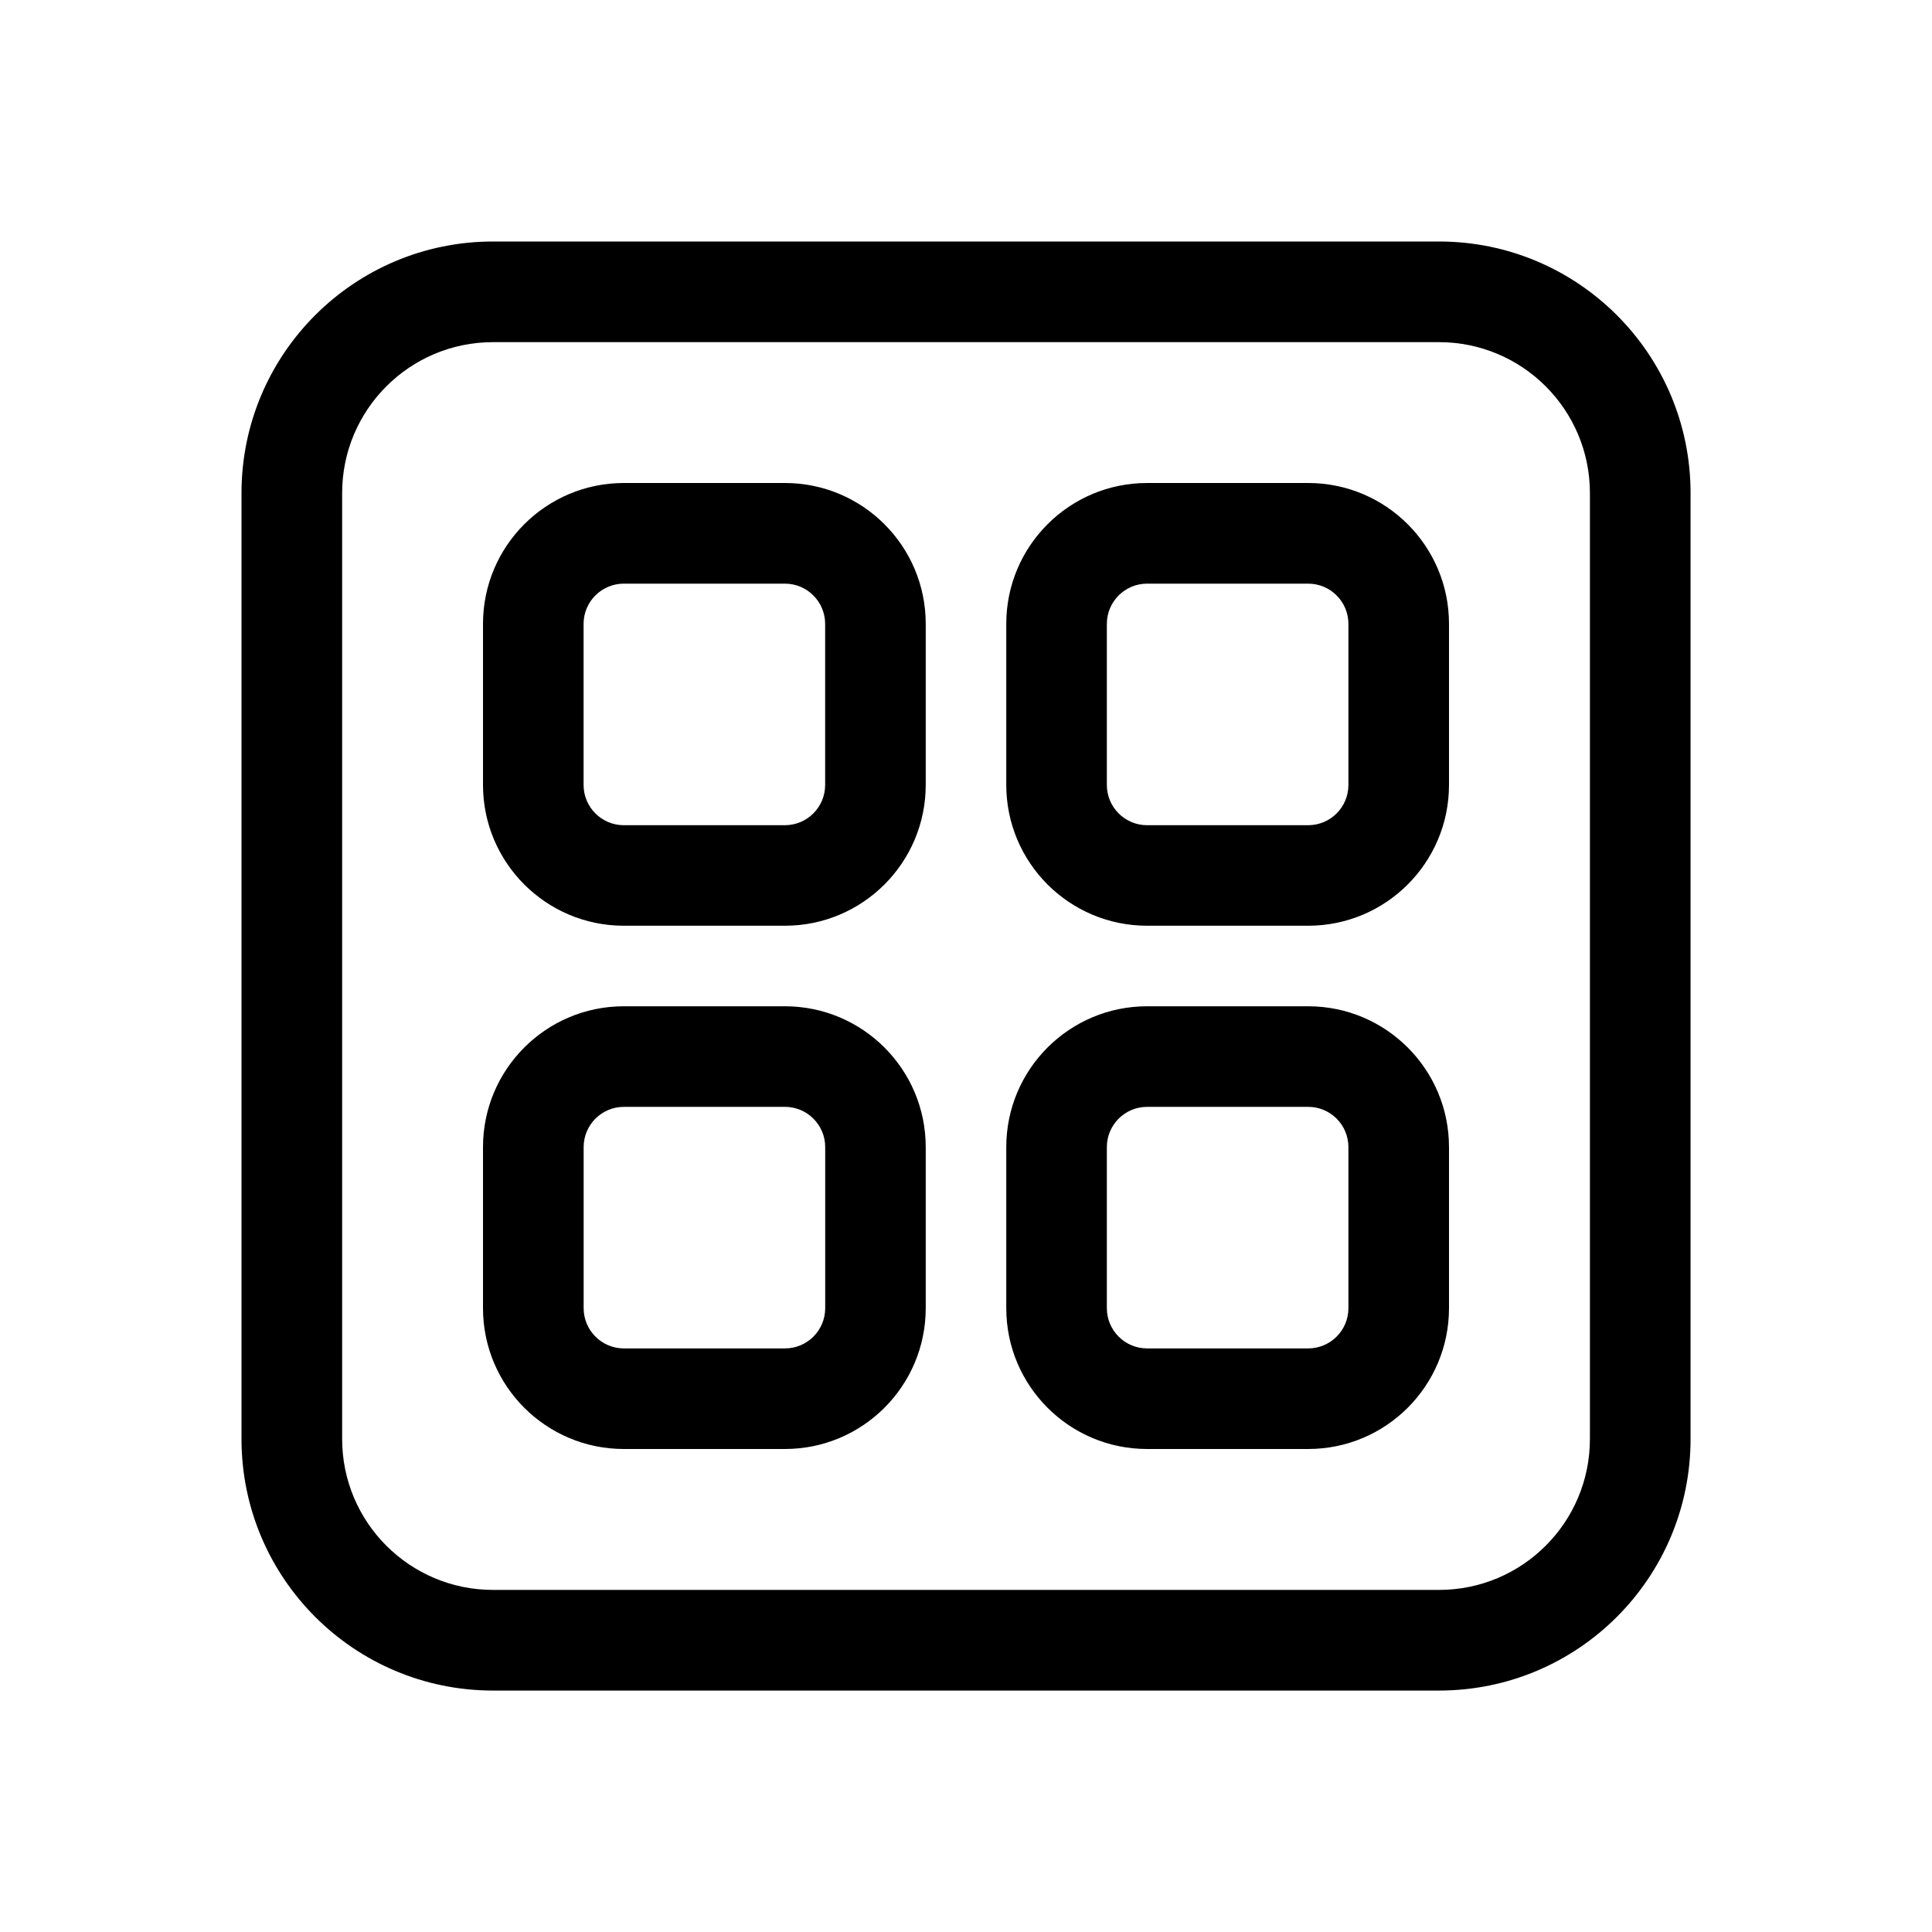 <!-- Generated by IcoMoon.io -->
<svg version="1.1" xmlns="http://www.w3.org/2000/svg" width="32" height="32" viewBox="0 0 32 32">
<title>app-folder</title>
<path d="M8 10.333c0-1.289 1.045-2.333 2.333-2.333v0h2.667c1.289 0 2.333 1.045 2.333 2.333v0 2.667c0 1.289-1.045 2.333-2.333 2.333v0h-2.667c-1.289 0-2.333-1.045-2.333-2.333v0-2.667zM10.333 9.667c-0.368 0-0.667 0.298-0.667 0.667v0 2.667c0 0.368 0.298 0.667 0.667 0.667v0h2.667c0.368 0 0.667-0.298 0.667-0.667v0-2.667c0-0.368-0.298-0.667-0.667-0.667v0h-2.667zM10.333 16.667c-1.289 0-2.333 1.045-2.333 2.333v0 2.667c0 1.289 1.045 2.333 2.333 2.333v0h2.667c1.289 0 2.333-1.045 2.333-2.333v0-2.667c0-1.289-1.045-2.333-2.333-2.333v0h-2.667zM9.667 19c0-0.368 0.298-0.667 0.667-0.667v0h2.667c0.368 0 0.667 0.298 0.667 0.667v0 2.667c0 0.368-0.298 0.667-0.667 0.667v0h-2.667c-0.368 0-0.667-0.298-0.667-0.667v0-2.667zM16.667 10.333c0-1.289 1.045-2.333 2.333-2.333v0h2.667c1.289 0 2.333 1.045 2.333 2.333v0 2.667c0 1.289-1.045 2.333-2.333 2.333v0h-2.667c-1.289 0-2.333-1.045-2.333-2.333v0-2.667zM19 9.667c-0.368 0-0.667 0.298-0.667 0.667v0 2.667c0 0.368 0.298 0.667 0.667 0.667v0h2.667c0.368 0 0.667-0.298 0.667-0.667v0-2.667c0-0.368-0.298-0.667-0.667-0.667v0h-2.667zM19 16.667c-1.289 0-2.333 1.045-2.333 2.333v0 2.667c0 1.289 1.045 2.333 2.333 2.333v0h2.667c1.289 0 2.333-1.045 2.333-2.333v0-2.667c0-1.289-1.045-2.333-2.333-2.333v0h-2.667zM18.333 19c0-0.368 0.298-0.667 0.667-0.667v0h2.667c0.368 0 0.667 0.298 0.667 0.667v0 2.667c0 0.368-0.298 0.667-0.667 0.667v0h-2.667c-0.368 0-0.667-0.298-0.667-0.667v0-2.667zM4 8.167c0-2.301 1.865-4.167 4.167-4.167v0h15.667c2.301 0 4.167 1.865 4.167 4.167v0 15.667c0 2.301-1.865 4.167-4.167 4.167v0h-15.667c-2.301 0-4.167-1.865-4.167-4.167v0-15.667zM8.167 5.667c-1.381 0-2.5 1.119-2.5 2.5v0 15.667c0 1.381 1.119 2.5 2.5 2.5v0h15.667c1.381 0 2.5-1.119 2.5-2.5v0-15.667c0-1.381-1.119-2.5-2.5-2.5v0h-15.667z"></path>
</svg>
